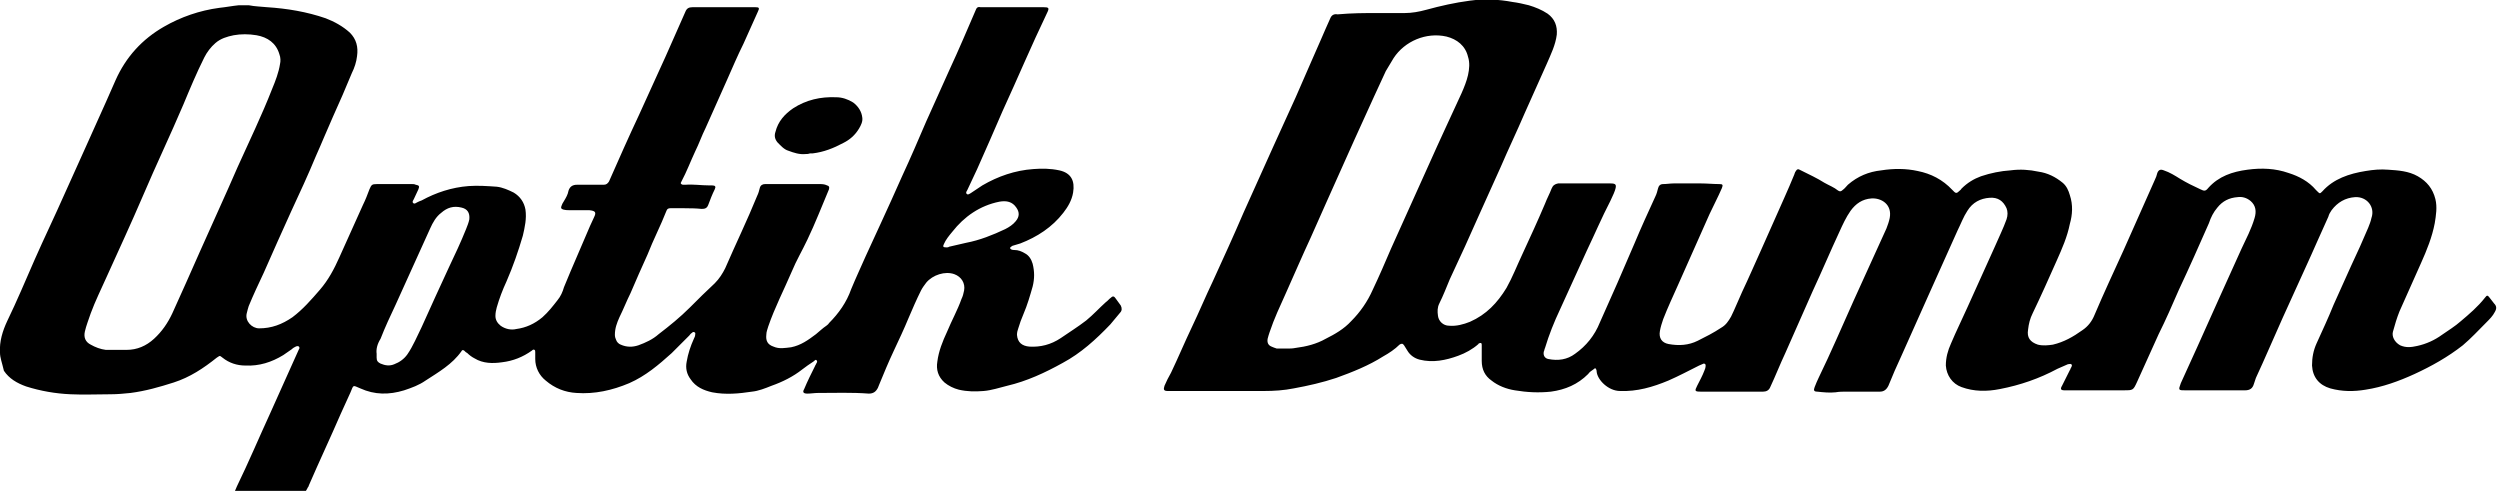 <svg xmlns="http://www.w3.org/2000/svg" xml:space="preserve" viewBox="0 0 383 75.2"><title>Optik Dumm</title><path d="M104.9 31.9h-2.2c-.3 0-.5.1-.6.4-.9 2.3-2 4.4-2.9 6.7-.9 2-1.8 4-2.6 5.9-.6 1.2-1.1 2.5-1.7 3.7-.4.9-.7 1.7-.7 2.7 0 .3.1.6.2.8.1.3.4.6.7.7.9.4 1.8.4 2.7.1 1.1-.4 2.2-.9 3.1-1.7 1.7-1.3 3.3-2.6 4.8-4.1 1.3-1.3 2.5-2.5 3.8-3.7.7-.7 1.2-1.5 1.6-2.3 1.6-3.7 3.4-7.4 4.9-11.1.2-.4.3-.8.4-1.2.1-.4.4-.6.8-.6h8.3c.4 0 .8 0 1.2.2.3.1.4.2.3.6-1.1 2.6-2.1 5.2-3.3 7.7-.8 1.7-1.7 3.2-2.4 4.9-1.2 2.8-2.6 5.5-3.6 8.4-.1.4-.3.8-.3 1.3-.1.9.2 1.5 1.1 1.8.9.4 1.8.2 2.7.1 1.5-.3 2.6-1.1 3.8-2 .5-.4 1-.9 1.6-1.3.1-.1.3-.2.4-.4 1.5-1.5 2.7-3.2 3.4-5.2.7-1.7 1.5-3.4 2.2-5 .8-1.7 1.5-3.3 2.3-5 1.1-2.4 2.2-4.8 3.3-7.3 1.3-2.8 2.5-5.6 3.7-8.4 1.2-2.7 2.4-5.3 3.6-8 1.4-3 2.7-6.1 4-9.1.1-.3.3-.5.7-.4h9.6c.9 0 1 .1.6.9-2.4 5-4.5 10-6.8 15-1.3 3-2.6 6-3.9 8.9-.5 1.1-1 2.1-1.5 3.2-.1.2-.3.4-.1.6.2.2.4 0 .6-.1l1.8-1.2c2.4-1.4 5-2.3 7.8-2.5 1.3-.1 2.6-.1 4 .2 1.8.4 2.4 1.6 2.1 3.4-.2 1.2-.8 2.2-1.5 3.1-1.7 2.2-4 3.7-6.6 4.7-.3.1-.7.2-1 .3-.1 0-.3.1-.4.2-.2.1-.2.3 0 .4.2.1.4.1.5.1.6 0 1.1.2 1.6.5.6.3 1 .9 1.2 1.6.3 1.2.3 2.3 0 3.5-.4 1.4-.8 2.8-1.4 4.2-.3.7-.6 1.5-.8 2.2-.1.3-.2.6-.2 1 .1 1.2.8 1.7 1.9 1.8 1.7.1 3.3-.3 4.8-1.3 1.3-.9 2.6-1.7 3.9-2.7 1.1-.9 2-1.9 3-2.8.3-.2.5-.5.8-.7.3-.3.5-.2.7.1.3.4.5.7.8 1.1.2.4.2.8-.1 1.1l-1.5 1.8c-2.2 2.3-4.5 4.4-7.3 5.9-2.7 1.5-5.5 2.8-8.5 3.5-1.2.3-2.4.7-3.6.8-1.3.1-2.5.1-3.8-.2-.8-.2-1.6-.6-2.2-1.1-1-.9-1.3-2-1.1-3.2.2-1.6.8-3.1 1.5-4.6.7-1.7 1.6-3.3 2.2-5 .2-.4.3-.8.4-1.3.2-1.1-.4-2.1-1.5-2.5-1.4-.5-3.3.1-4.3 1.3-.3.4-.6.8-.8 1.2-.7 1.4-1.3 2.8-1.9 4.2-.7 1.7-1.5 3.4-2.3 5.1-.8 1.7-1.5 3.4-2.2 5.1-.1.2-.1.3-.2.5-.3.6-.7.9-1.4.9-2.6-.2-5.2-.1-7.8-.1-.5 0-1.1.1-1.6.1-.6 0-.8-.2-.5-.7.5-1.2 1.1-2.4 1.7-3.6 0-.1.1-.1.1-.2.1-.2.3-.4.1-.6-.2-.2-.3.1-.5.2-.6.4-1.2.8-1.7 1.2-1.4 1.1-3 1.9-4.7 2.5-1 .4-2 .8-3 .9-2 .3-4 .5-6.1.1-1.3-.3-2.5-.8-3.3-2-.6-.8-.8-1.7-.6-2.7.2-1.2.6-2.4 1.1-3.5.1-.2.2-.4.2-.6 0-.1.1-.3-.1-.4-.2-.1-.3 0-.4.1-.2.1-.3.3-.4.4l-2.7 2.7c-2 1.8-4 3.5-6.5 4.6-2.6 1.1-5.3 1.7-8.1 1.5-1.7-.1-3.3-.7-4.7-1.9-1-.8-1.6-2-1.6-3.3v-1c0-.2 0-.3-.1-.4-.2-.1-.3 0-.4.1-1.4 1-2.9 1.6-4.6 1.8-1.4.2-2.9.2-4.2-.6-.4-.2-.8-.5-1.1-.8-.2-.1-.3-.2-.5-.4-.2-.1-.3-.1-.4.1-1.4 2-3.5 3.2-5.5 4.5-1 .7-2.1 1.1-3.3 1.5-2.3.7-4.5.7-6.7-.3-1.2-.5-1-.6-1.5.6l-1.5 3.3c-1.6 3.7-3.3 7.3-4.9 11 0 .1 0 .1-.1.2-.5 1-.7 1.2-1.8 1.1h-8c-.3 0-.6.1-.9.1-.6 0-.7-.1-.5-.6.1-.2.2-.5.3-.7 1.8-3.7 3.4-7.5 5.1-11.2 1.2-2.6 2.3-5.2 3.5-7.8.3-.7.6-1.3.9-2 .1-.1.1-.3 0-.4-.1-.1-.3-.1-.5 0s-.4.2-.6.4c-.4.3-.9.6-1.3.9-1.8 1.1-3.7 1.7-5.8 1.6-1.3 0-2.5-.4-3.5-1.2-.5-.4-.4-.3-.9 0-2 1.6-4.1 3-6.6 3.8-2.2.7-4.3 1.3-6.6 1.6-1 .1-2 .2-3 .2-2.1 0-4.2.1-6.2 0-2.3-.1-4.6-.5-6.8-1.2-1.4-.5-2.6-1.2-3.4-2.4-.3-1.3-.6-2-.6-2.8-.1-1.7.4-3.3 1.1-4.8 1.5-3.1 2.8-6.2 4.2-9.4 1.5-3.4 3.1-6.7 4.6-10.1 1.1-2.4 2.1-4.7 3.2-7.1 1-2.3 2.1-4.6 3.1-6.9.5-1.1 1-2.3 1.5-3.4 1.6-3.6 4.1-6.3 7.4-8.2 2.6-1.5 5.5-2.5 8.5-2.9 1-.1 2-.3 3-.4h1.5c1 .2 1.9.2 2.8.3 3.1.2 6.1.7 9 1.7 1.3.5 2.6 1.2 3.7 2.2 1 1 1.3 2.2 1.1 3.6-.1.9-.4 1.8-.8 2.6-.9 2.2-1.9 4.5-2.9 6.7-.9 2-1.7 4-2.6 6-1.2 2.9-2.5 5.7-3.8 8.5-1.4 3.1-2.8 6.2-4.2 9.4-.8 1.7-1.6 3.4-2.3 5.1-.1.3-.2.7-.3 1.1-.3 1.2.8 2.3 1.9 2.3 1.9 0 3.5-.6 5.1-1.7 1.6-1.2 2.9-2.7 4.2-4.2 1.3-1.5 2.2-3.2 3-5 1.2-2.7 2.4-5.3 3.6-8 .4-.8.7-1.6 1-2.4.3-.7.4-.8 1.1-.8h5.5c.2 0 .3 0 .5.1.5.1.6.2.4.7-.2.5-.5 1-.7 1.5-.1.2-.3.4-.1.6.2.2.4 0 .6-.1.2-.1.4-.2.7-.3 2.2-1.2 4.6-2 7.2-2.2 1.4-.1 2.9 0 4.3.1.9.1 1.8.5 2.6.9 1 .6 1.6 1.5 1.8 2.6.2 1.4-.1 2.7-.4 4-.7 2.4-1.5 4.7-2.5 7-.6 1.3-1.1 2.6-1.5 4-.1.4-.2.8-.2 1.3 0 .6.3 1.1.8 1.5.7.5 1.6.7 2.4.5 1.5-.2 2.8-.8 4-1.8.9-.8 1.6-1.7 2.3-2.6.5-.6.8-1.3 1-2 1.3-3.2 2.7-6.3 4-9.4.2-.4.4-.9.6-1.3.4-.8.2-1-.7-1.1h-2.9c-.4 0-.7 0-1.1-.1-.3-.1-.4-.2-.3-.5.1-.3.2-.5.4-.8.3-.5.6-1 .7-1.6.2-.6.6-.9 1.3-.9h4.1c.4 0 .6-.2.8-.5 1.5-3.4 3-6.8 4.6-10.2l3-6.6c1.4-3 2.7-6.1 4.1-9.2.2-.5.5-.7 1.1-.7h9.6c.6 0 .7.1.4.7-.7 1.6-1.5 3.3-2.2 4.9-.9 1.8-1.7 3.7-2.5 5.5-1.1 2.5-2.2 4.9-3.3 7.4-.6 1.2-1 2.4-1.6 3.6-.7 1.5-1.3 3.1-2.1 4.6-.2.3-.1.4.2.5h.4c1.2-.1 2.4.1 3.7.1h.4c.5 0 .6.2.4.6-.4.8-.7 1.6-1 2.4-.2.5-.5.6-1 .6-1-.1-1.8-.1-2.6-.1zM18.5 53.6h.9c1.6 0 3-.6 4.2-1.7 1.2-1.1 2.1-2.4 2.8-3.9 1.4-3.1 2.8-6.2 4.2-9.4 1.9-4.3 3.9-8.6 5.8-13 1.8-4 3.7-7.9 5.3-12 .5-1.2 1-2.5 1.2-3.8.1-.4.1-1-.1-1.5-.5-1.7-1.8-2.6-3.5-2.9-1.2-.2-2.4-.2-3.5 0-1 .2-2 .5-2.8 1.2-.7.6-1.3 1.4-1.7 2.2-1.2 2.4-2.2 4.8-3.2 7.2-2 4.7-4.2 9.3-6.2 14-1.8 4.2-3.7 8.3-5.6 12.5-.8 1.8-1.7 3.6-2.4 5.5-.3.9-.7 1.9-.9 2.8-.2.9.1 1.6.9 2 .7.4 1.5.7 2.3.8h2.3zm39.2.6v.6c0 .5.2.7.6.9.7.3 1.4.4 2.1.1.8-.3 1.5-.8 2-1.5.9-1.3 1.5-2.8 2.2-4.2 1.4-3.1 2.8-6.2 4.2-9.2.9-1.9 1.8-3.8 2.6-5.8.2-.5.4-1 .5-1.5.1-1-.3-1.6-1.2-1.8-1.2-.3-2.2 0-3.1.8-.8.6-1.3 1.5-1.7 2.4-1.8 3.9-3.5 7.8-5.3 11.7-.8 1.7-1.6 3.4-2.3 5.2-.5.8-.7 1.6-.6 2.3zM145 37.9c.1 0 .3 0 .4-.1.9-.2 1.7-.4 2.6-.6 2.1-.4 4.1-1.2 6-2.1.6-.3 1.2-.7 1.6-1.2.6-.7.6-1.4.1-2.1-.6-.9-1.5-1.1-2.6-.9-3 .6-5.4 2.3-7.2 4.6-.5.6-1 1.2-1.3 1.9-.2.4-.1.5.4.5zM210.8 2h4.4c1.1 0 2.2-.2 3.3-.5 2.2-.6 4.4-1.1 6.7-1.4 2.2-.3 4.4-.2 6.5.2.8.1 1.7.3 2.5.5 1 .3 2 .7 2.9 1.3 1.1.8 1.5 1.9 1.4 3.2-.2 1.6-.9 3-1.5 4.4-1.1 2.5-2.3 5.1-3.4 7.6-1.2 2.8-2.5 5.5-3.7 8.3-1.1 2.4-2.1 4.7-3.2 7.1-1.5 3.4-3 6.7-4.6 10.1-.5 1.2-1 2.5-1.6 3.7-.3.6-.3 1.2-.2 1.9.1.8.8 1.5 1.7 1.5 1.1.1 2.2-.2 3.2-.6 2.5-1.1 4.2-2.9 5.6-5.2.9-1.6 1.6-3.4 2.4-5.1 1.2-2.6 2.4-5.2 3.5-7.8.3-.8.7-1.5 1-2.3.2-.5.5-.7 1-.8H246.7c.9 0 1 .2.7 1.1-.2.6-.5 1.1-.7 1.6-1.3 2.5-2.4 5.1-3.6 7.6-1.4 3-2.7 6-4.1 9-.9 1.9-1.7 3.9-2.3 5.9-.1.2-.1.4-.2.6-.1.6.2 1 .7 1.1 1.5.3 2.9.1 4.1-.8 1.7-1.2 3-2.8 3.8-4.8 1.8-4 3.6-8.1 5.3-12.1 1-2.4 2.1-4.8 3.2-7.2.2-.4.3-.8.4-1.2.1-.4.3-.7.8-.7s1.1-.1 1.6-.1h4.2c.9 0 1.9.1 2.8.1.5 0 .6.1.4.6-.6 1.4-1.3 2.7-1.9 4l-4.8 10.8c-.8 1.8-1.6 3.5-2.3 5.3-.2.6-.4 1.2-.5 1.8-.2 1.1.3 1.8 1.3 2 1.6.3 3.1.2 4.5-.5 1.2-.6 2.4-1.2 3.6-2 .7-.4 1.1-1 1.5-1.7.6-1.2 1.1-2.5 1.7-3.8 1-2.1 1.9-4.2 2.9-6.4l3.6-8.1c.5-1.1 1-2.3 1.5-3.5 0-.1.1-.2.1-.3.3-.5.4-.6.9-.3 1.2.6 2.5 1.2 3.6 1.9.7.4 1.5.7 2.1 1.2.3.2.5.1.7-.1.3-.2.5-.5.8-.8 1.5-1.3 3.2-2 5.1-2.2 1.9-.3 3.8-.3 5.6.1 2 .4 3.8 1.3 5.3 2.9l.3.3c.2.2.4.2.6 0 .2-.2.4-.3.5-.5.9-.9 1.9-1.5 3-1.9 1.5-.5 3-.8 4.5-.9 1.5-.2 2.9-.1 4.3.2 1.4.2 2.6.8 3.7 1.7.6.5.9 1.2 1.1 1.9.5 1.5.4 3 0 4.4-.4 2-1.2 3.8-2 5.6-1.2 2.7-2.4 5.4-3.7 8.1-.4.8-.6 1.6-.7 2.5-.2 1.2.3 1.9 1.5 2.3.8.2 1.6.1 2.3 0 1.7-.4 3.1-1.2 4.5-2.2.9-.6 1.5-1.4 1.9-2.4 1.4-3.3 2.9-6.5 4.4-9.8l4.8-10.8c.2-.4.3-.7.4-1.1.2-.5.5-.6 1-.4.9.3 1.7.8 2.5 1.3 1 .6 2 1.1 3.1 1.6.6.3.8.3 1.2-.2 1.6-1.8 3.7-2.5 6-2.8 2.2-.3 4.3-.2 6.3.5 1.6.5 3.1 1.3 4.2 2.6l.2.2c.4.4.4.4.8 0 1.7-1.9 4.1-2.7 6.6-3.1 1.2-.2 2.3-.3 3.5-.2 1.5.1 3.1.2 4.5 1s2.3 1.9 2.7 3.5c.3 1.2.1 2.5-.1 3.7-.4 2.1-1.2 4.1-2.1 6.1-1.1 2.5-2.2 4.9-3.3 7.4-.4 1-.7 2-1 3.1-.2.7.2 1.6 1.1 2.1.9.4 1.7.3 2.6.1 1.4-.3 2.7-.9 3.8-1.7 1-.7 2-1.3 2.9-2.1 1.3-1.1 2.6-2.2 3.7-3.6.3-.4.4-.4.7 0 .2.3.5.6.7.9.4.4.4.8.1 1.3-.3.6-.8 1.1-1.3 1.6-1.2 1.2-2.3 2.4-3.6 3.5-2.3 1.8-4.8 3.2-7.4 4.4-2.4 1.1-4.9 2-7.5 2.4-1.8.3-3.6.3-5.4-.2-1.7-.5-2.7-1.7-2.8-3.5 0-1.2.2-2.3.7-3.4.9-2 1.8-3.9 2.6-5.9l2.7-6c.9-1.9 1.8-3.9 2.6-5.8.2-.5.4-1 .5-1.5.6-1.7-.7-3.3-2.5-3.2-1.5.1-2.7.8-3.6 2-.2.3-.4.6-.5 1-1.2 2.6-2.3 5.2-3.5 7.8-1.2 2.6-2.3 5.1-3.5 7.7-1.4 3.1-2.7 6.2-4.1 9.2l-.3.9c-.2.7-.6 1-1.4 1h-9c-1.2 0-1.2 0-.8-1.1.8-1.8 1.7-3.7 2.5-5.5 1.2-2.6 2.3-5.2 3.5-7.8 1.1-2.4 2.2-4.9 3.3-7.3.7-1.5 1.5-3 2-4.7.3-1 .2-1.9-.6-2.6-.6-.5-1.3-.7-2-.6-1.3.1-2.3.6-3.1 1.6-.6.7-1 1.5-1.3 2.4-1.5 3.4-3 6.8-4.6 10.2-1 2.3-2 4.6-3.1 6.8-1.1 2.4-2.2 4.9-3.3 7.3-.6 1.3-.6 1.3-2.1 1.3h-9c-.6 0-.7-.2-.4-.7l1.2-2.4c.1-.1.1-.3.2-.4.1-.2.2-.4 0-.5-.1-.1-.3 0-.5 0-.5.2-1.1.5-1.6.7-2.8 1.5-5.7 2.5-8.8 3.1-2 .4-4 .4-5.9-.3-1.4-.5-2.3-1.8-2.4-3.3 0-1.2.3-2.3.8-3.4.8-1.9 1.7-3.7 2.5-5.5l4.2-9.3c.6-1.4 1.3-2.8 1.8-4.2.2-.6.2-1.2 0-1.7-.5-1.1-1.3-1.7-2.6-1.6-1.4.1-2.6.7-3.4 2-.6.9-1 2-1.5 3-1.5 3.3-2.9 6.5-4.4 9.8-1.4 3.1-2.8 6.3-4.2 9.4-.7 1.5-1.4 3.1-2 4.6-.3.6-.7.9-1.3.9h-5.2c-.5 0-1 0-1.6.1-.9.1-1.9 0-2.8-.1-.5 0-.6-.2-.4-.7.2-.5.4-1 .6-1.4 1.9-3.9 3.6-7.9 5.4-11.9 1.7-3.7 3.3-7.3 5-11 .2-.5.4-1.1.5-1.6.4-2.1-1.3-3.1-2.8-3-1.4.1-2.4.8-3.2 1.9-.7 1-1.2 2.1-1.7 3.2-1.4 3-2.7 6.1-4.1 9.1-1.4 3.2-2.8 6.3-4.2 9.5-.8 1.7-1.5 3.5-2.3 5.2-.2.5-.6.7-1.1.7h-9.5c-1 0-1-.1-.6-.9s.8-1.5 1.1-2.3c.1-.2.2-.5.2-.8 0-.2-.1-.3-.3-.3-.2.1-.5.2-.7.3-1.6.8-3.1 1.6-4.7 2.3-2.4 1-4.8 1.7-7.4 1.6-1.8 0-3.5-1.7-3.6-3v-.1c-.1-.4-.2-.5-.5-.2-.3.2-.6.4-.8.7-1.6 1.6-3.5 2.4-5.7 2.7-1.9.2-3.7.1-5.5-.2-1.3-.2-2.6-.7-3.6-1.5-1-.7-1.5-1.7-1.5-3v-2.5c0-.3-.2-.3-.4-.2-.1 0-.1.1-.1.1-.9.8-2 1.4-3.1 1.8-1.9.7-3.9 1.1-5.9.6-.8-.2-1.5-.7-1.9-1.4-.2-.3-.3-.5-.5-.8-.2-.3-.4-.3-.7-.1-.7.7-1.6 1.3-2.5 1.8-2.2 1.4-4.7 2.4-7.2 3.3-2.1.7-4.3 1.2-6.5 1.6-1.5.3-3 .4-4.6.4h-14.7c-.6 0-.7-.2-.5-.8.3-.7.6-1.3 1-2 1.1-2.3 2.1-4.7 3.2-7s2.1-4.7 3.2-7c1.6-3.5 3.2-7 4.7-10.5 1.5-3.3 3-6.7 4.5-10 1.2-2.6 2.3-5.1 3.5-7.7.8-1.8 1.6-3.7 2.4-5.5 1-2.2 1.9-4.4 2.9-6.6.2-.5.6-.7 1.1-.6 2.3-.2 4.1-.2 5.9-.2zm-13.7 51.4c.5 0 .9 0 1.4-.1 1.6-.2 3.2-.6 4.6-1.4 1.4-.7 2.8-1.5 3.9-2.7 1.4-1.4 2.5-3 3.3-4.8 1-2.1 1.9-4.2 2.8-6.3 2-4.4 3.9-8.7 5.9-13.1 1.6-3.6 3.3-7.2 4.9-10.7.4-.9.8-1.9 1-2.8.2-.9.3-1.9 0-2.8-.4-1.7-1.7-2.7-3.3-3.1-3.1-.7-6.4.7-8.1 3.3-.4.7-.8 1.3-1.2 2l-1.8 3.9-3 6.6c-1.4 3.2-2.9 6.4-4.3 9.6l-2.4 5.4c-1.3 2.8-2.5 5.6-3.8 8.5-.9 2-1.8 3.9-2.5 6-.1.3-.2.6-.3 1-.1.6.1 1 .6 1.2.2.1.5.2.8.3h1.5z"/><path d="M123.4 23.6c-.9.1-1.8-.2-2.6-.5-.7-.2-1.2-.8-1.7-1.3-.4-.5-.5-1-.3-1.6.4-1.6 1.4-2.7 2.7-3.6 2-1.3 4.2-1.8 6.6-1.7.9 0 1.8.3 2.6.8.8.6 1.3 1.4 1.4 2.3.1.6-.2 1.2-.5 1.7-.6 1-1.4 1.7-2.4 2.2-1.5.8-3 1.4-4.7 1.6h-.4c-.3.1-.5.1-.7.1z"/></svg>
